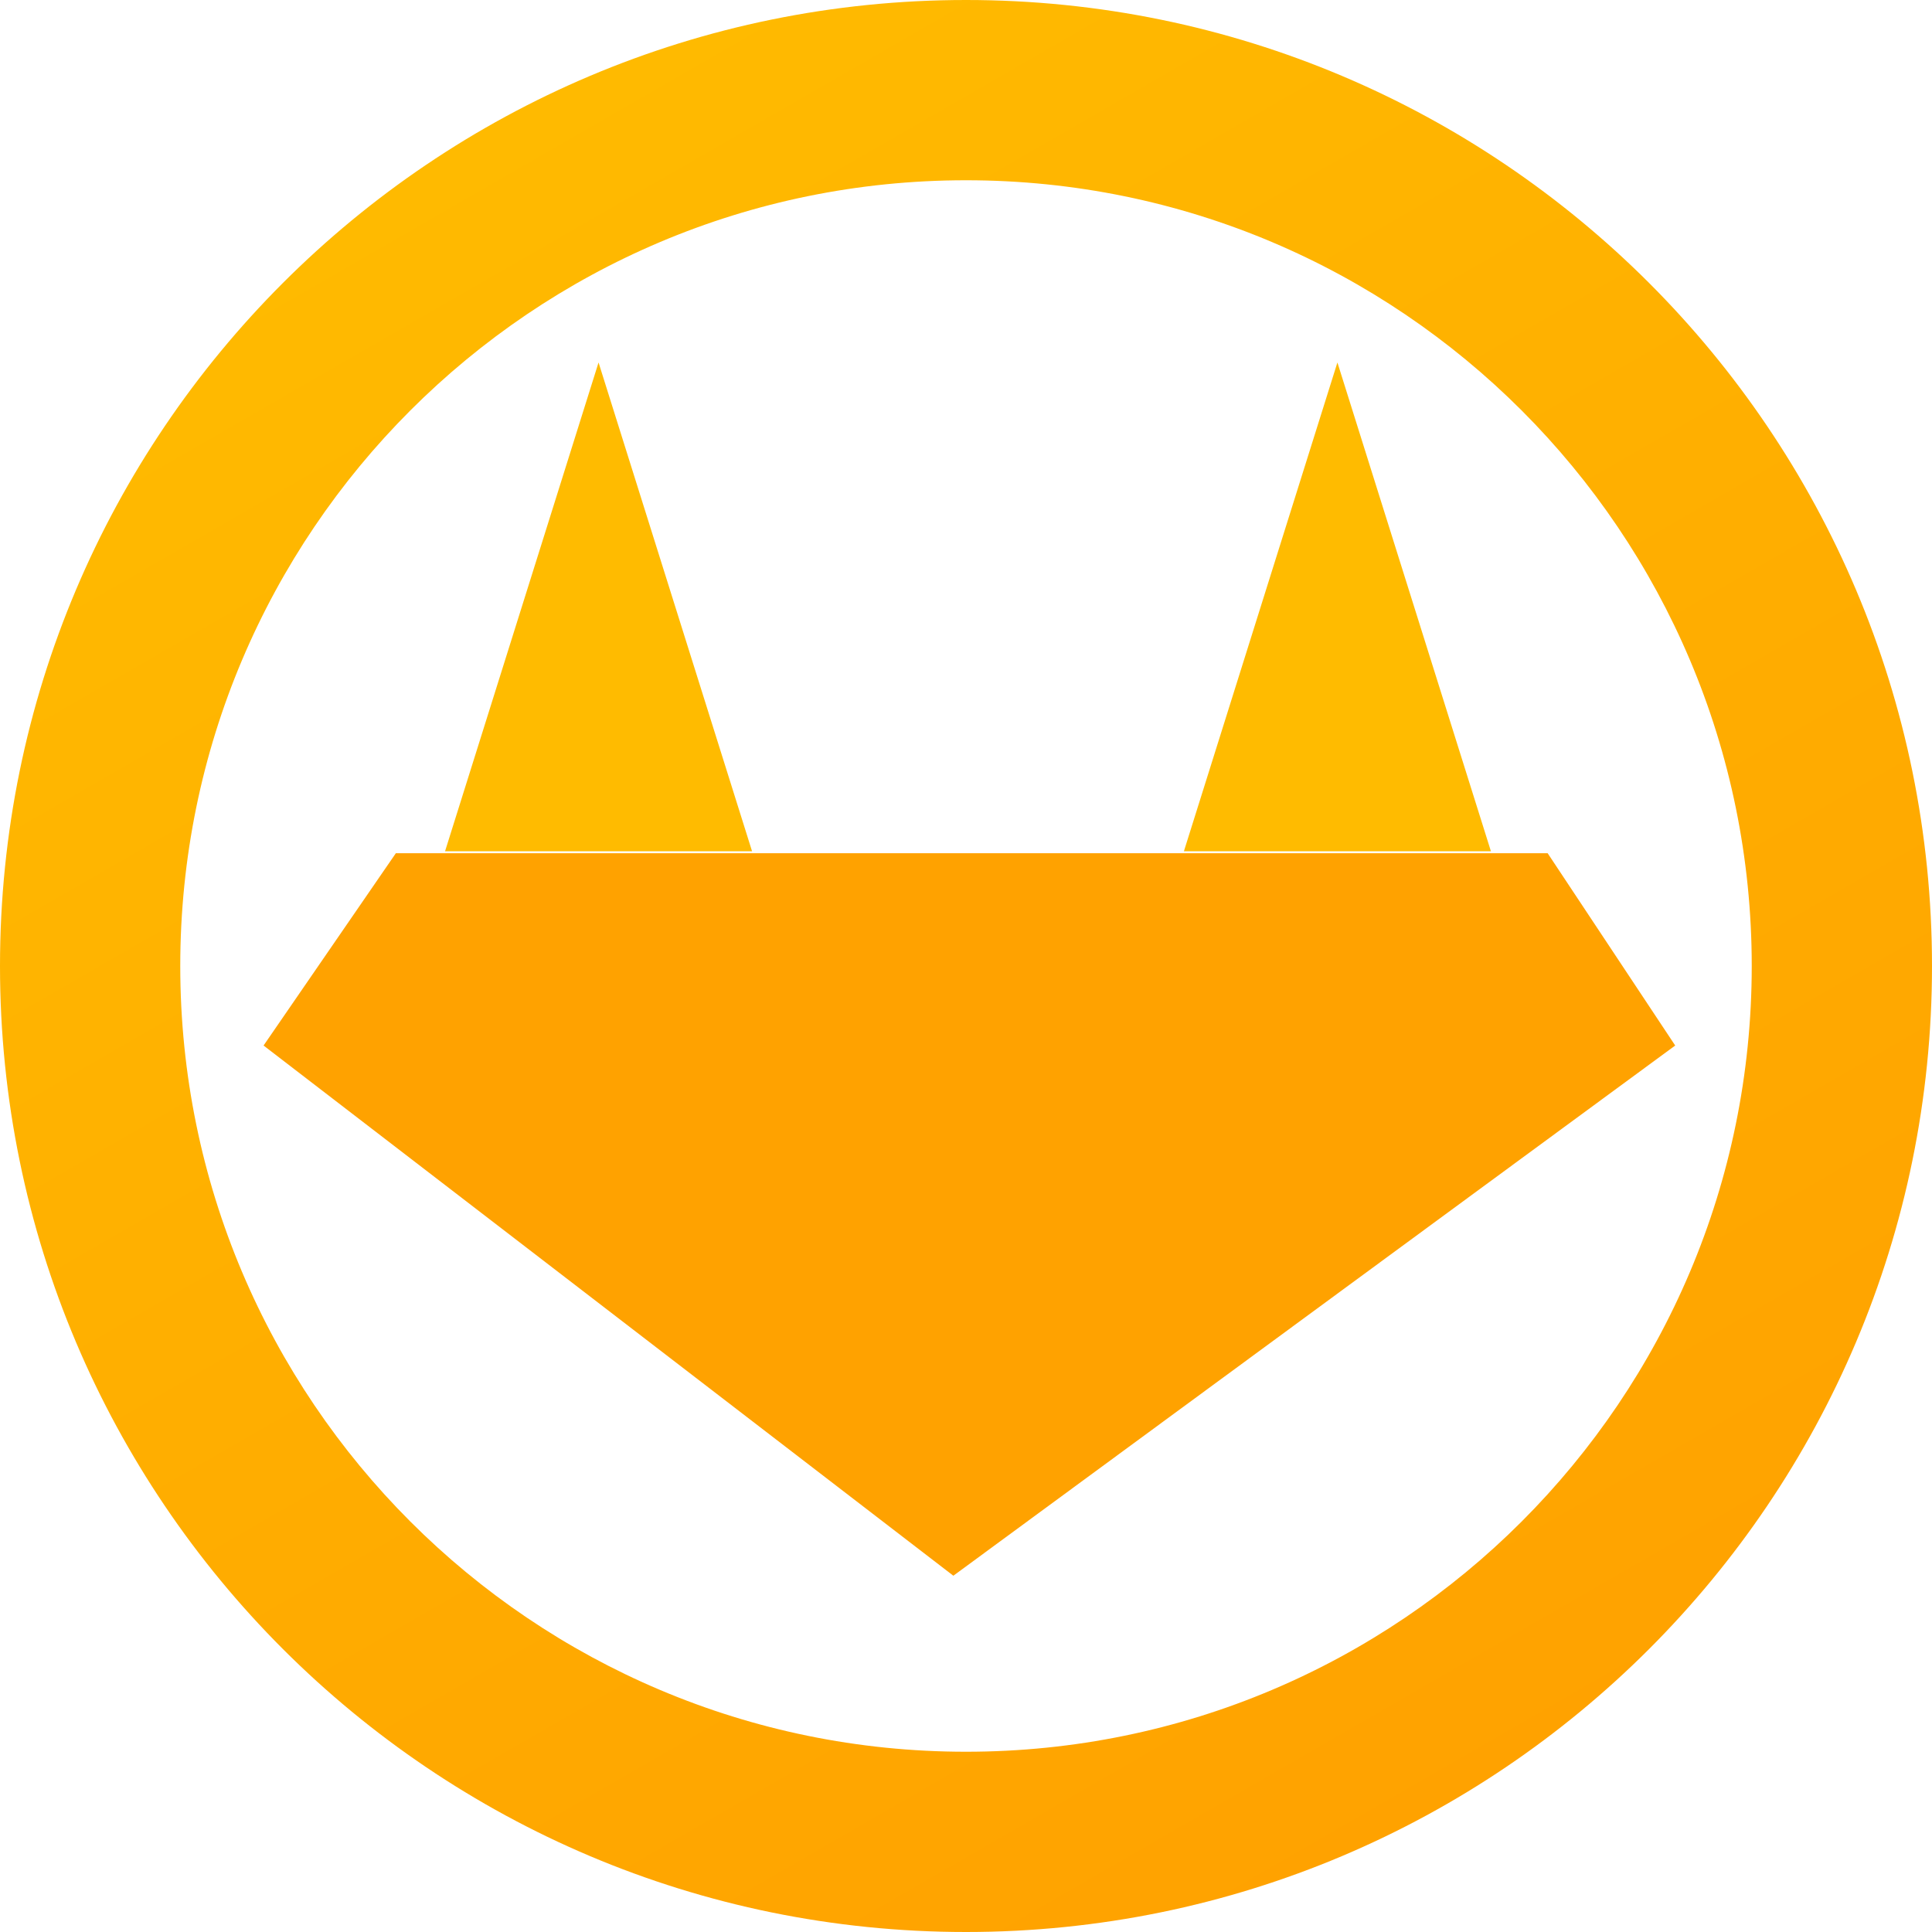 <?xml version="1.0" encoding="UTF-8"?>
<svg width="418px" height="418px" viewBox="0 0 418 418" version="1.1" xmlns="http://www.w3.org/2000/svg" xmlns:xlink="http://www.w3.org/1999/xlink">
    <!-- Generator: Sketch 55.2 (78181) - https://sketchapp.com -->
    <title>logo</title>
    <desc>Created with Sketch.</desc>
    <defs>
        <linearGradient x1="23.391%" y1="4.019%" x2="74.856%" y2="93.346%" id="linearGradient-1">
            <stop stop-color="#FFBB00" offset="0%"></stop>
            <stop stop-color="#FFA200" offset="100%"></stop>
        </linearGradient>
    </defs>
    <g id="logo" stroke="none" stroke-width="1" fill="none" fill-rule="evenodd">
        <path d="M209,418 C324.428,418 418,324.428 418,209 C418,93.572 324.428,0 209,0 C93.572,0 0,93.572 0,209 C0,324.428 93.572,418 209,418 Z M209,379 C115.112,379 39,302.888 39,209 C39,115.112 115.112,39 209,39 C302.888,39 379,115.112 379,209 C379,302.888 302.888,379 209,379 Z" id="橢圓形" fill="url(#linearGradient-1)" fill-rule="nonzero"></path>
        <polygon id="三角形" fill="#FFBB00" points="129.5 78.424 162.714 184.18 96.286 184.18"></polygon>
        <polygon id="三角形copy" fill="#FFBB00" points="289.357 78.424 322.571 184.18 256.143 184.18"></polygon>
        <polygon id="矩形" fill="#FFA200" transform="translate(210.479, 219.448) rotate(44) translate(-210.479, -219.448) " points="275.734 107.99 324.485 118.747 291.827 309.755 104.787 330.907 96.473 281.1"></polygon>
    </g>
</svg>